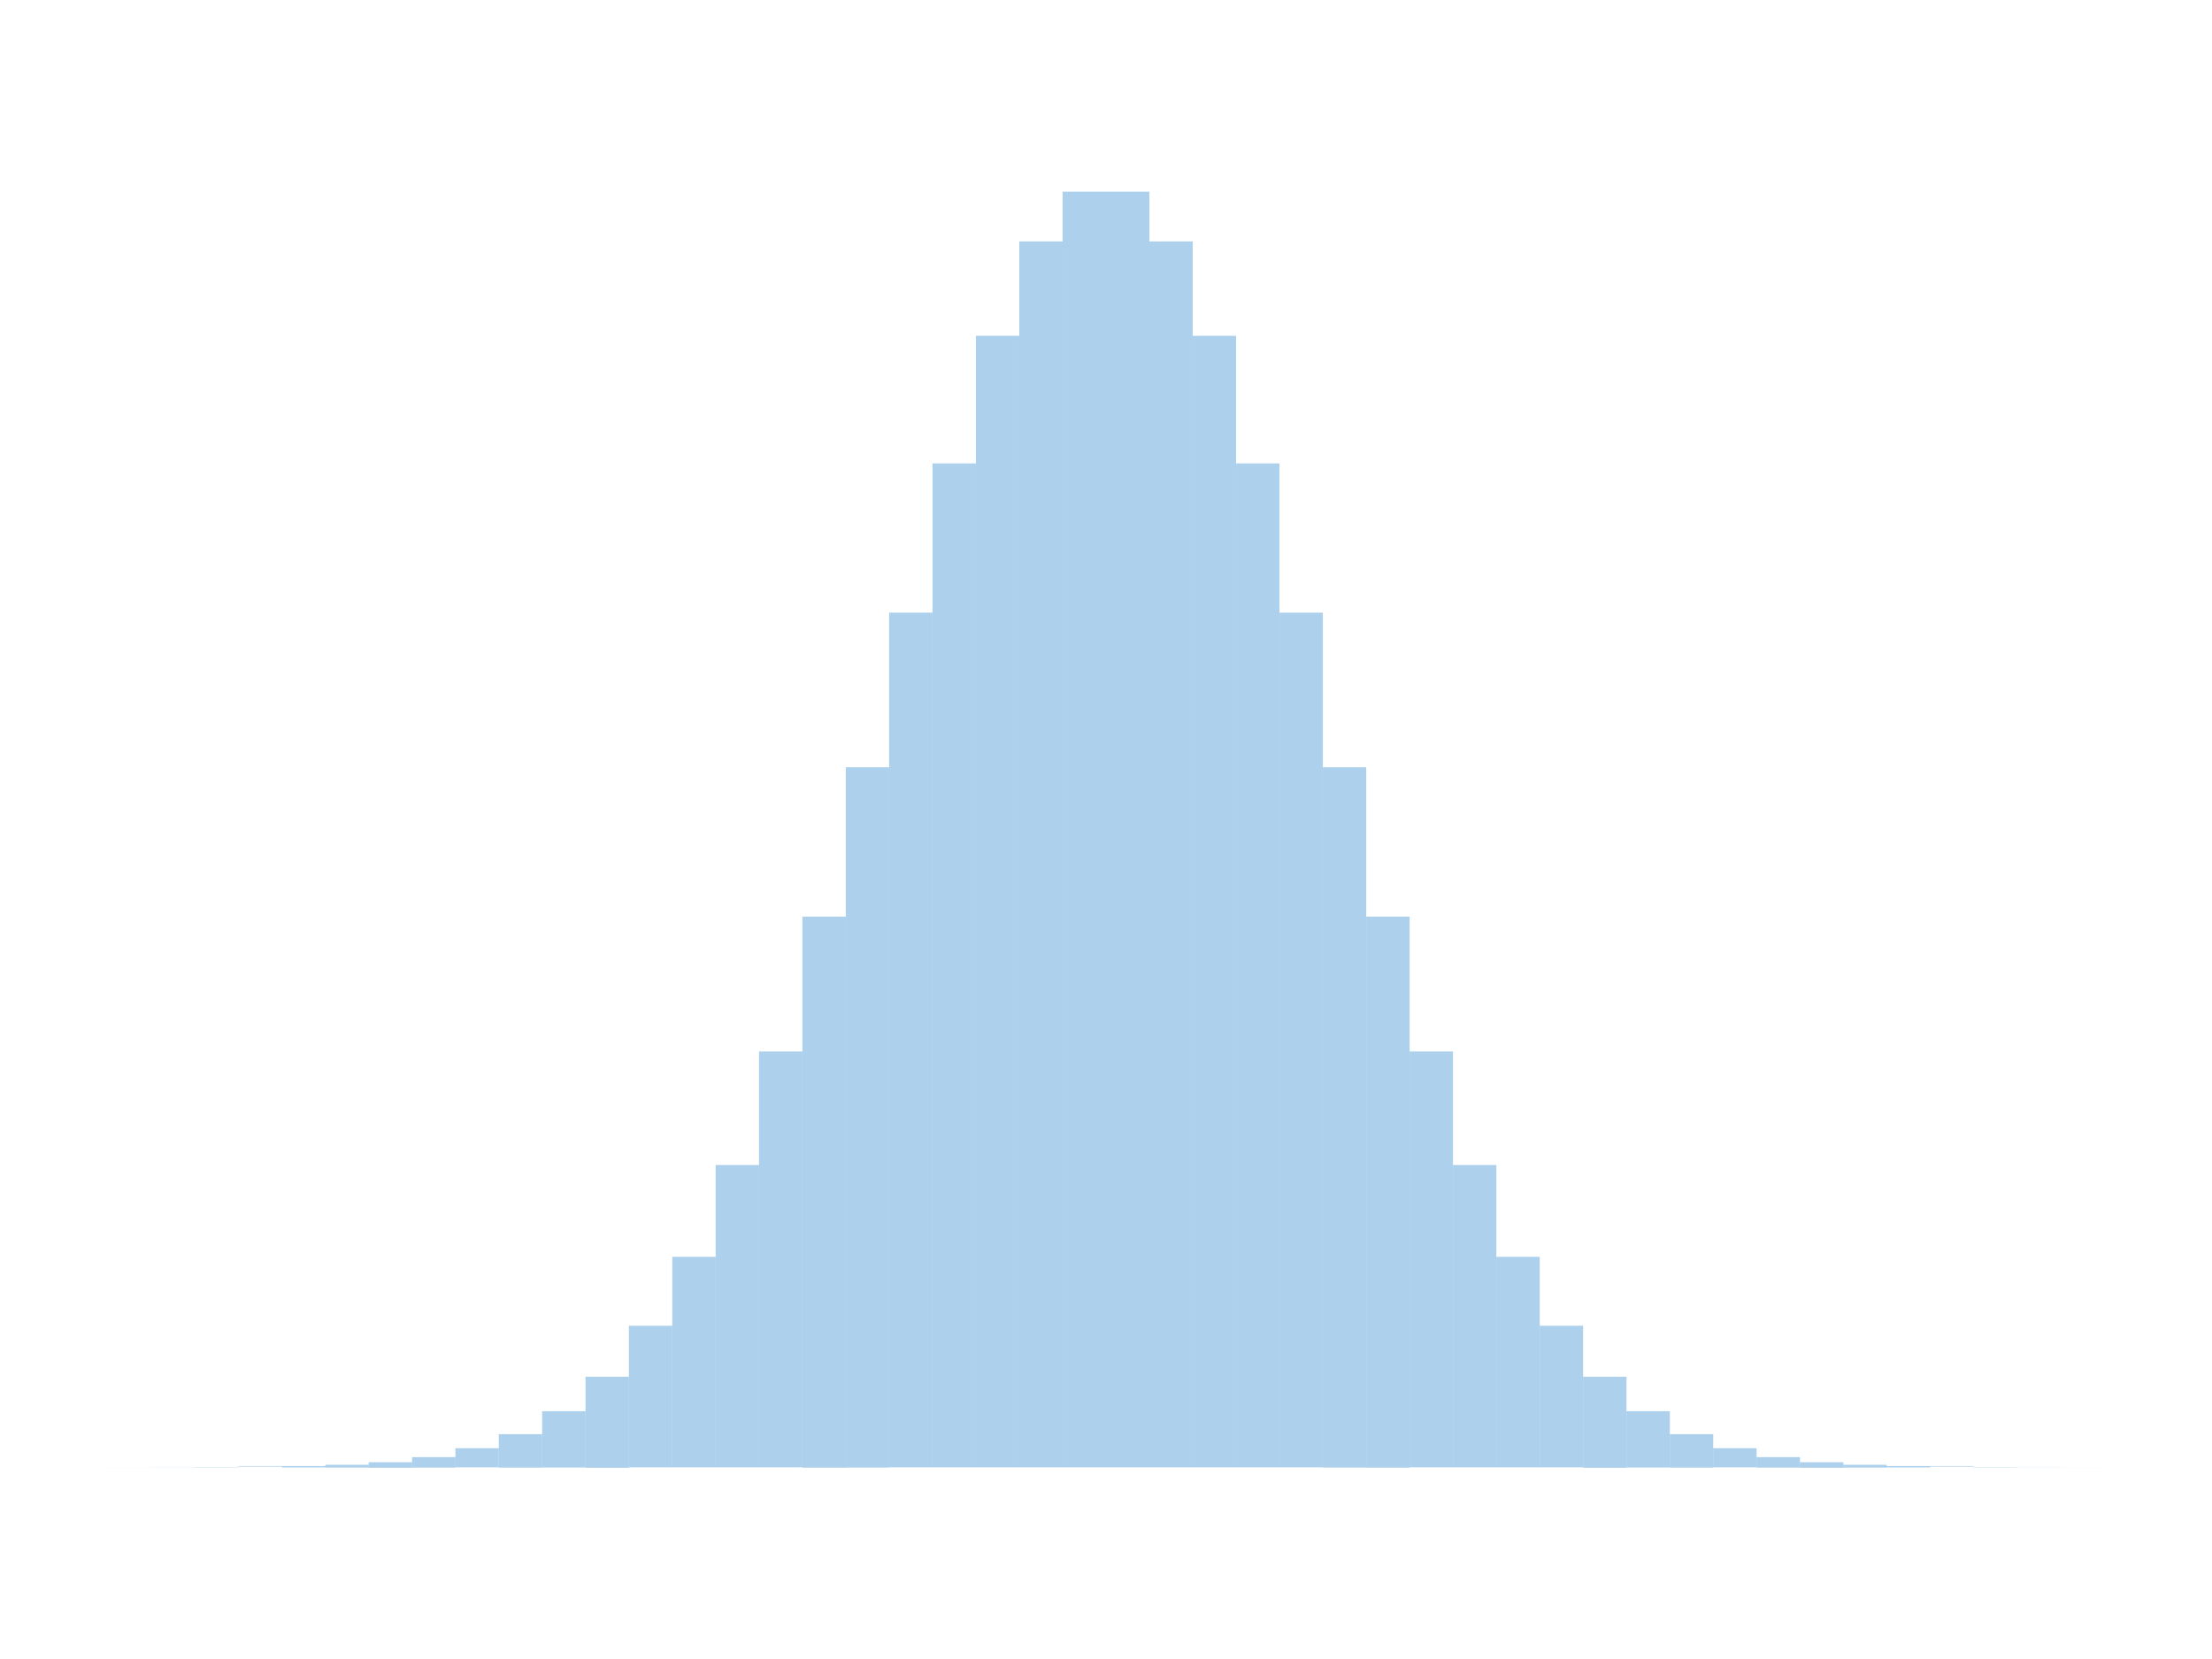 <svg viewBox="-0.867 -0.51 1.734 1.02" xmlns="http://www.w3.org/2000/svg" xmlns:xlink="http://www.w3.org/1999/xlink" version="1.1" width="800.0" height="600.0"><g stroke-width="0.0" stroke="#000000" fill="#5DA5DA" fill-opacity="0.5" stroke-opacity="0.0"><rect width="3.399999999999992e-2" height="6.144212353342837e-6" x="-0.85" y="0.5" /><rect width="3.399999999999992e-2" height="1.6046817735149155e-5" x="-0.816" y="0.5" /><rect width="3.399999999999992e-2" height="4.02661255318737e-5" x="-0.782" y="0.5" /><rect width="3.399999999999981e-2" height="9.707759022337115e-5" x="-0.748" y="0.5" /><rect width="3.399999999999981e-2" height="2.248673241788679e-4" x="-0.714" y="0.5" /><rect width="3.400000000000003e-2" height="5.004514334406296e-4" x="-0.68" y="0.499" /><rect width="3.400000000000003e-2" height="1.0701033996395881e-3" x="-0.646" y="0.499" /><rect width="3.400000000000003e-2" height="2.1984559630425227e-3" x="-0.612" y="0.498" /><rect width="3.400000000000003e-2" height="4.339483270738909e-3" x="-0.578" y="0.496" /><rect width="3.400000000000003e-2" height="8.22974704902002e-3" x="-0.544" y="0.492" /><rect width="3.4000000000000086e-2" height="1.4995576820477696e-2" x="-0.51" y="0.485" /><rect width="3.400000000000003e-2" height="2.6252343965687985e-2" x="-0.476" y="0.474" /><rect width="3.400000000000003e-2" height="4.4157168419692916e-2" x="-0.442" y="0.456" /><rect width="3.400000000000003e-2" height="7.136126955638611e-2" x="-0.408" y="0.429" /><rect width="3.3999999999999975e-2" height="0.111" x="-0.374" y="0.389" /><rect width="3.400000000000003e-2" height="0.165" x="-0.34" y="0.335" /><rect width="3.400000000000003e-2" height="0.237" x="-0.306" y="0.263" /><rect width="3.400000000000003e-2" height="0.326" x="-0.272" y="0.174" /><rect width="3.400000000000003e-2" height="0.432" x="-0.238" y="6.828947657092022e-2" /><rect width="3.399999999999992e-2" height="0.549" x="-0.204" y="-4.881163609402661e-2" /><rect width="3.400000000000003e-2" height="0.67" x="-0.17" y="-0.17" /><rect width="3.400000000000003e-2" height="0.787" x="-0.136" y="-0.287" /><rect width="3.400000000000003e-2" height="0.887" x="-0.102" y="-0.387" /><rect width="3.400000000000003e-2" height="0.961" x="-6.799999999999984e-2" y="-0.461" /><rect width="3.400000000000003e-2" height="1.0" x="-3.399999999999981e-2" y="-0.5" /><rect width="3.400000000000003e-2" height="1" y="-0.5" /><rect width="3.400000000000003e-2" height="0.961" x="3.400000000000003e-2" y="-0.461" /><rect width="3.400000000000003e-2" height="0.887" x="6.800000000000006e-2" y="-0.387" /><rect width="3.400000000000003e-2" height="0.787" x="0.102" y="-0.287" /><rect width="3.399999999999992e-2" height="0.67" x="0.136" y="-0.17" /><rect width="3.400000000000003e-2" height="0.549" x="0.17" y="-4.881163609402639e-2" /><rect width="3.400000000000003e-2" height="0.432" x="0.204" y="6.828947657092044e-2" /><rect width="3.400000000000003e-2" height="0.326" x="0.238" y="0.174" /><rect width="3.400000000000003e-2" height="0.237" x="0.272" y="0.263" /><rect width="3.400000000000003e-2" height="0.165" x="0.306" y="0.335" /><rect width="3.400000000000003e-2" height="0.111" x="0.34" y="0.389" /><rect width="3.400000000000003e-2" height="7.1361269556386e-2" x="0.374" y="0.429" /><rect width="3.400000000000003e-2" height="4.4157168419692805e-2" x="0.408" y="0.456" /><rect width="3.400000000000003e-2" height="2.625234396568793e-2" x="0.442" y="0.474" /><rect width="3.399999999999981e-2" height="1.499557682047764e-2" x="0.476" y="0.485" /><rect width="3.399999999999981e-2" height="8.22974704902002e-3" x="0.51" y="0.492" /><rect width="3.400000000000003e-2" height="4.339483270738853e-3" x="0.544" y="0.496" /><rect width="3.400000000000025e-2" height="2.1984559630425227e-3" x="0.578" y="0.498" /><rect width="3.400000000000025e-2" height="1.0701033996395881e-3" x="0.612" y="0.499" /><rect width="3.399999999999981e-2" height="5.004514334406296e-4" x="0.646" y="0.499" /><rect width="3.399999999999981e-2" height="2.248673241788679e-4" x="0.68" y="0.5" /><rect width="3.399999999999981e-2" height="9.707759022337115e-5" x="0.714" y="0.5" /><rect width="3.399999999999981e-2" height="4.02661255318737e-5" x="0.748" y="0.5" /><rect width="3.399999999999981e-2" height="1.6046817735149155e-5" x="0.782" y="0.5" /><rect width="3.399999999999981e-2" height="6.144212353342837e-6" x="0.816" y="0.5" /></g></svg>